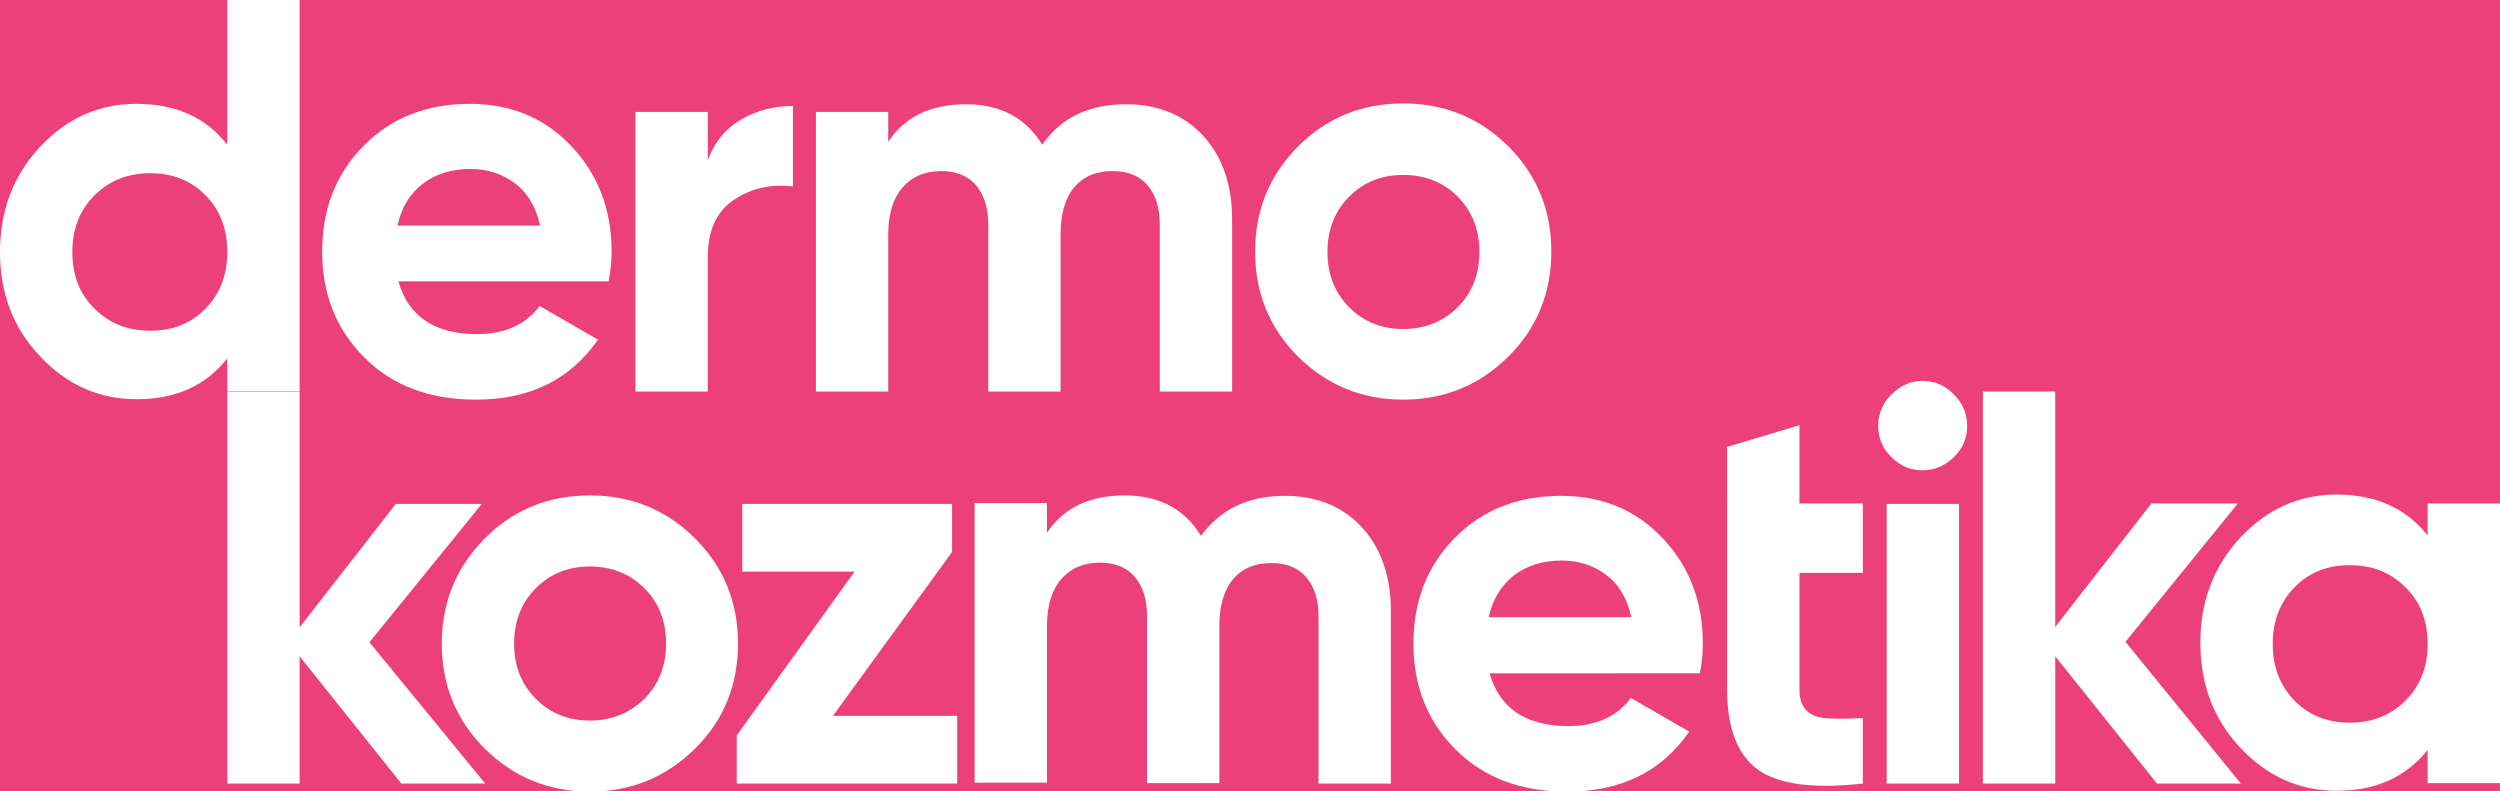 <?xml version="1.0" encoding="utf-8"?>
<!-- Generator: Adobe Illustrator 21.0.0, SVG Export Plug-In . SVG Version: 6.00 Build 0)  -->
<svg version="1.1" id="Layer_1" xmlns="http://www.w3.org/2000/svg" xmlns:xlink="http://www.w3.org/1999/xlink" x="0px" y="0px"
	 viewBox="0 0 587.4 185.9" style="enable-background:new 0 0 587.4 185.9;" xml:space="preserve">
<style type="text/css">
	.st0{fill:#EC407A;}
	.st1{fill:#FFFFFF;}
</style>
<rect class="st0" width="587.4" height="185.9"/>
<path class="st1" d="M53.4,0h17l0,92h-17l0-7.8c-5,6.4-12.1,9.6-21.3,9.6c-8.9,0-16.4-3.4-22.7-10.1C3.1,77.1,0,68.9,0,59.2
	s3.1-17.9,9.4-24.7c6.3-6.7,13.8-10.1,22.7-10.1c9.2,0,16.3,3.2,21.3,9.6V0z M22.2,72.5c3.5,3.5,7.8,5.2,13.1,5.2s9.6-1.7,13-5.2
	c3.4-3.5,5.1-7.9,5.1-13.3c0-5.4-1.7-9.9-5.1-13.3c-3.4-3.5-7.8-5.2-13-5.2s-9.6,1.7-13.1,5.2c-3.5,3.5-5.2,7.9-5.2,13.3
	C17,64.6,18.7,69.1,22.2,72.5z"/>
<path class="st1" d="M93.6,66.1c2.3,8.2,8.5,12.4,18.5,12.4c6.5,0,11.4-2.2,14.7-6.6l13.7,7.9c-6.5,9.4-16,14.1-28.7,14.1
	c-10.9,0-19.6-3.3-26.2-9.9c-6.6-6.6-9.9-14.9-9.9-24.9c0-9.9,3.2-18.2,9.7-24.8c6.5-6.6,14.8-9.9,25-9.9c9.6,0,17.6,3.3,23.9,10
	c6.3,6.7,9.4,14.9,9.4,24.7c0,2.2-0.2,4.5-0.7,7H93.6z M93.4,53h33.5c-1-4.5-3-7.8-6-10c-3-2.2-6.5-3.3-10.3-3.3
	c-4.6,0-8.3,1.2-11.3,3.5C96.3,45.5,94.3,48.8,93.4,53z"/>
<path class="st1" d="M166.3,37.6c1.6-4.2,4.2-7.4,7.8-9.5c3.6-2.1,7.7-3.2,12.2-3.2v18.9c-5.2-0.6-9.8,0.4-13.9,3.2
	c-4.1,2.7-6.1,7.2-6.1,13.5V92h-17V26.3h17V37.6z"/>
<path class="st1" d="M264.6,24.5c7.5,0,13.6,2.5,18.1,7.4c4.5,4.9,6.8,11.5,6.8,19.7V92h-17V52.7c0-3.9-1-7-2.9-9.2
	c-1.9-2.2-4.6-3.3-8.2-3.3c-3.9,0-6.9,1.3-9,3.8c-2.1,2.5-3.2,6.2-3.2,11V92h-17V52.7c0-3.9-1-7-2.9-9.2c-1.9-2.2-4.6-3.3-8.2-3.3
	c-3.8,0-6.8,1.3-9,3.8c-2.2,2.5-3.4,6.2-3.4,11V92h-17V26.3h17v7c3.9-5.9,10-8.8,18.3-8.8c8.1,0,14,3.2,17.9,9.5
	C249.3,27.6,255.9,24.5,264.6,24.5z"/>
<path class="st1" d="M354.4,83.8c-6.8,6.7-15,10.1-24.7,10.1c-9.7,0-17.9-3.4-24.7-10.1c-6.7-6.7-10.1-14.9-10.1-24.7
	s3.4-17.9,10.1-24.7c6.7-6.7,14.9-10.1,24.7-10.1c9.7,0,18,3.4,24.7,10.1c6.7,6.7,10.1,14.9,10.1,24.7S361.1,77.1,354.4,83.8z
	 M317,72.2c3.4,3.4,7.6,5.1,12.7,5.1c5.1,0,9.3-1.7,12.8-5.1c3.4-3.4,5.1-7.8,5.1-13s-1.7-9.6-5.1-13c-3.4-3.4-7.7-5.1-12.8-5.1
	c-5.1,0-9.3,1.7-12.7,5.1c-3.4,3.4-5.1,7.8-5.1,13S313.6,68.8,317,72.2z"/>
<path class="st1" d="M114,184.1H94.3l-23.9-29.9v29.9h-17l0-92h17l0,55.3l22.6-29h20.2l-26.4,32.5L114,184.1z"/>
<path class="st1" d="M163.3,175.9c-6.8,6.7-15,10.1-24.7,10.1c-9.7,0-17.9-3.4-24.7-10.1c-6.7-6.7-10.1-14.9-10.1-24.7
	c0-9.7,3.4-17.9,10.1-24.7c6.7-6.7,14.9-10.1,24.7-10.1c9.7,0,18,3.4,24.7,10.1c6.7,6.7,10.1,14.9,10.1,24.7
	C173.4,160.9,170.1,169.2,163.3,175.9z M125.9,164.2c3.4,3.4,7.6,5.1,12.7,5.1c5.1,0,9.3-1.7,12.8-5.1c3.4-3.4,5.1-7.8,5.1-13
	c0-5.3-1.7-9.6-5.1-13s-7.7-5.1-12.8-5.1c-5.1,0-9.3,1.7-12.7,5.1c-3.4,3.4-5.1,7.8-5.1,13C120.8,156.5,122.5,160.8,125.9,164.2z"/>
<path class="st1" d="M195.7,168.2h29.2v15.9h-51.8v-11.3l27.7-38.5h-26.4v-15.9h49.3v11.3L195.7,168.2z"/>
<path class="st1" d="M301.9,116.5c7.5,0,13.6,2.5,18.1,7.4c4.5,4.9,6.8,11.5,6.8,19.7v40.5h-17v-39.3c0-3.9-1-7-2.9-9.2
	c-1.9-2.2-4.6-3.3-8.2-3.3c-3.9,0-6.9,1.3-9,3.8c-2.1,2.5-3.2,6.2-3.2,11v36.9h-17v-39.3c0-3.9-1-7-2.9-9.2
	c-1.9-2.2-4.6-3.3-8.2-3.3c-3.8,0-6.8,1.3-9,3.8c-2.2,2.5-3.4,6.2-3.4,11v36.9h-17v-65.7h17v7c3.9-5.9,10-8.8,18.3-8.8
	c8.1,0,14,3.2,17.9,9.5C286.7,119.7,293.2,116.5,301.9,116.5z"/>
<path class="st1" d="M350,158.2c2.3,8.2,8.5,12.4,18.5,12.4c6.5,0,11.4-2.2,14.7-6.6l13.7,7.9c-6.5,9.4-16,14.1-28.7,14.1
	c-10.9,0-19.6-3.3-26.2-9.9c-6.6-6.6-9.9-14.9-9.9-24.9c0-9.9,3.2-18.2,9.7-24.8c6.5-6.6,14.8-9.9,25-9.9c9.6,0,17.6,3.3,23.9,10
	c6.3,6.7,9.4,14.9,9.4,24.7c0,2.2-0.2,4.5-0.7,7H350z M349.8,145h33.5c-1-4.5-3-7.8-6-10c-3-2.2-6.5-3.3-10.3-3.3
	c-4.6,0-8.3,1.2-11.3,3.5C352.7,137.6,350.7,140.8,349.8,145z"/>
<path class="st1" d="M405.8,162c0,9,2.4,15.3,7.2,18.8c4.8,3.5,13,4.6,24.7,3.3v-15.4c-3.2,0.2-6,0.2-8.2,0.1
	c-2.2-0.1-3.9-0.7-5-1.8c-1.1-1.1-1.7-2.7-1.7-5v-27.4h14.9v-16.3h-14.9V99.9l-17,5.1V162z"/>
<path class="st1" d="M451.7,110.5c-2.8,0-5.2-1-7.3-3.1c-2.1-2.1-3.1-4.5-3.1-7.3c0-2.8,1-5.3,3.1-7.4c2.1-2.1,4.5-3.2,7.3-3.2
	c2.9,0,5.4,1.1,7.4,3.2c2.1,2.1,3.1,4.6,3.1,7.4c0,2.8-1,5.2-3.1,7.3C457,109.4,454.6,110.5,451.7,110.5z M443.3,184.1v-65.7h17
	v65.7H443.3z"/>
<path class="st1" d="M526.5,184.1h-19.7l-23.9-29.9v29.9h-17V92h17v55.3l22.6-29h20.3l-26.4,32.5L526.5,184.1z"/>
<path class="st1" d="M570.4,118.3h17v65.7h-17v-7.8c-5.1,6.4-12.2,9.6-21.4,9.6c-8.8,0-16.3-3.4-22.6-10.1
	c-6.3-6.7-9.4-14.9-9.4-24.7c0-9.7,3.1-17.9,9.4-24.7c6.3-6.7,13.8-10.1,22.6-10.1c9.2,0,16.3,3.2,21.4,9.6V118.3z M539.1,164.6
	c3.4,3.5,7.8,5.2,13,5.2c5.3,0,9.6-1.7,13.1-5.2c3.5-3.5,5.2-7.9,5.2-13.3c0-5.4-1.7-9.9-5.2-13.3c-3.5-3.5-7.8-5.2-13.1-5.2
	c-5.3,0-9.6,1.7-13,5.2c-3.4,3.5-5.1,7.9-5.1,13.3C534,156.7,535.7,161.1,539.1,164.6z"/>
</svg>
